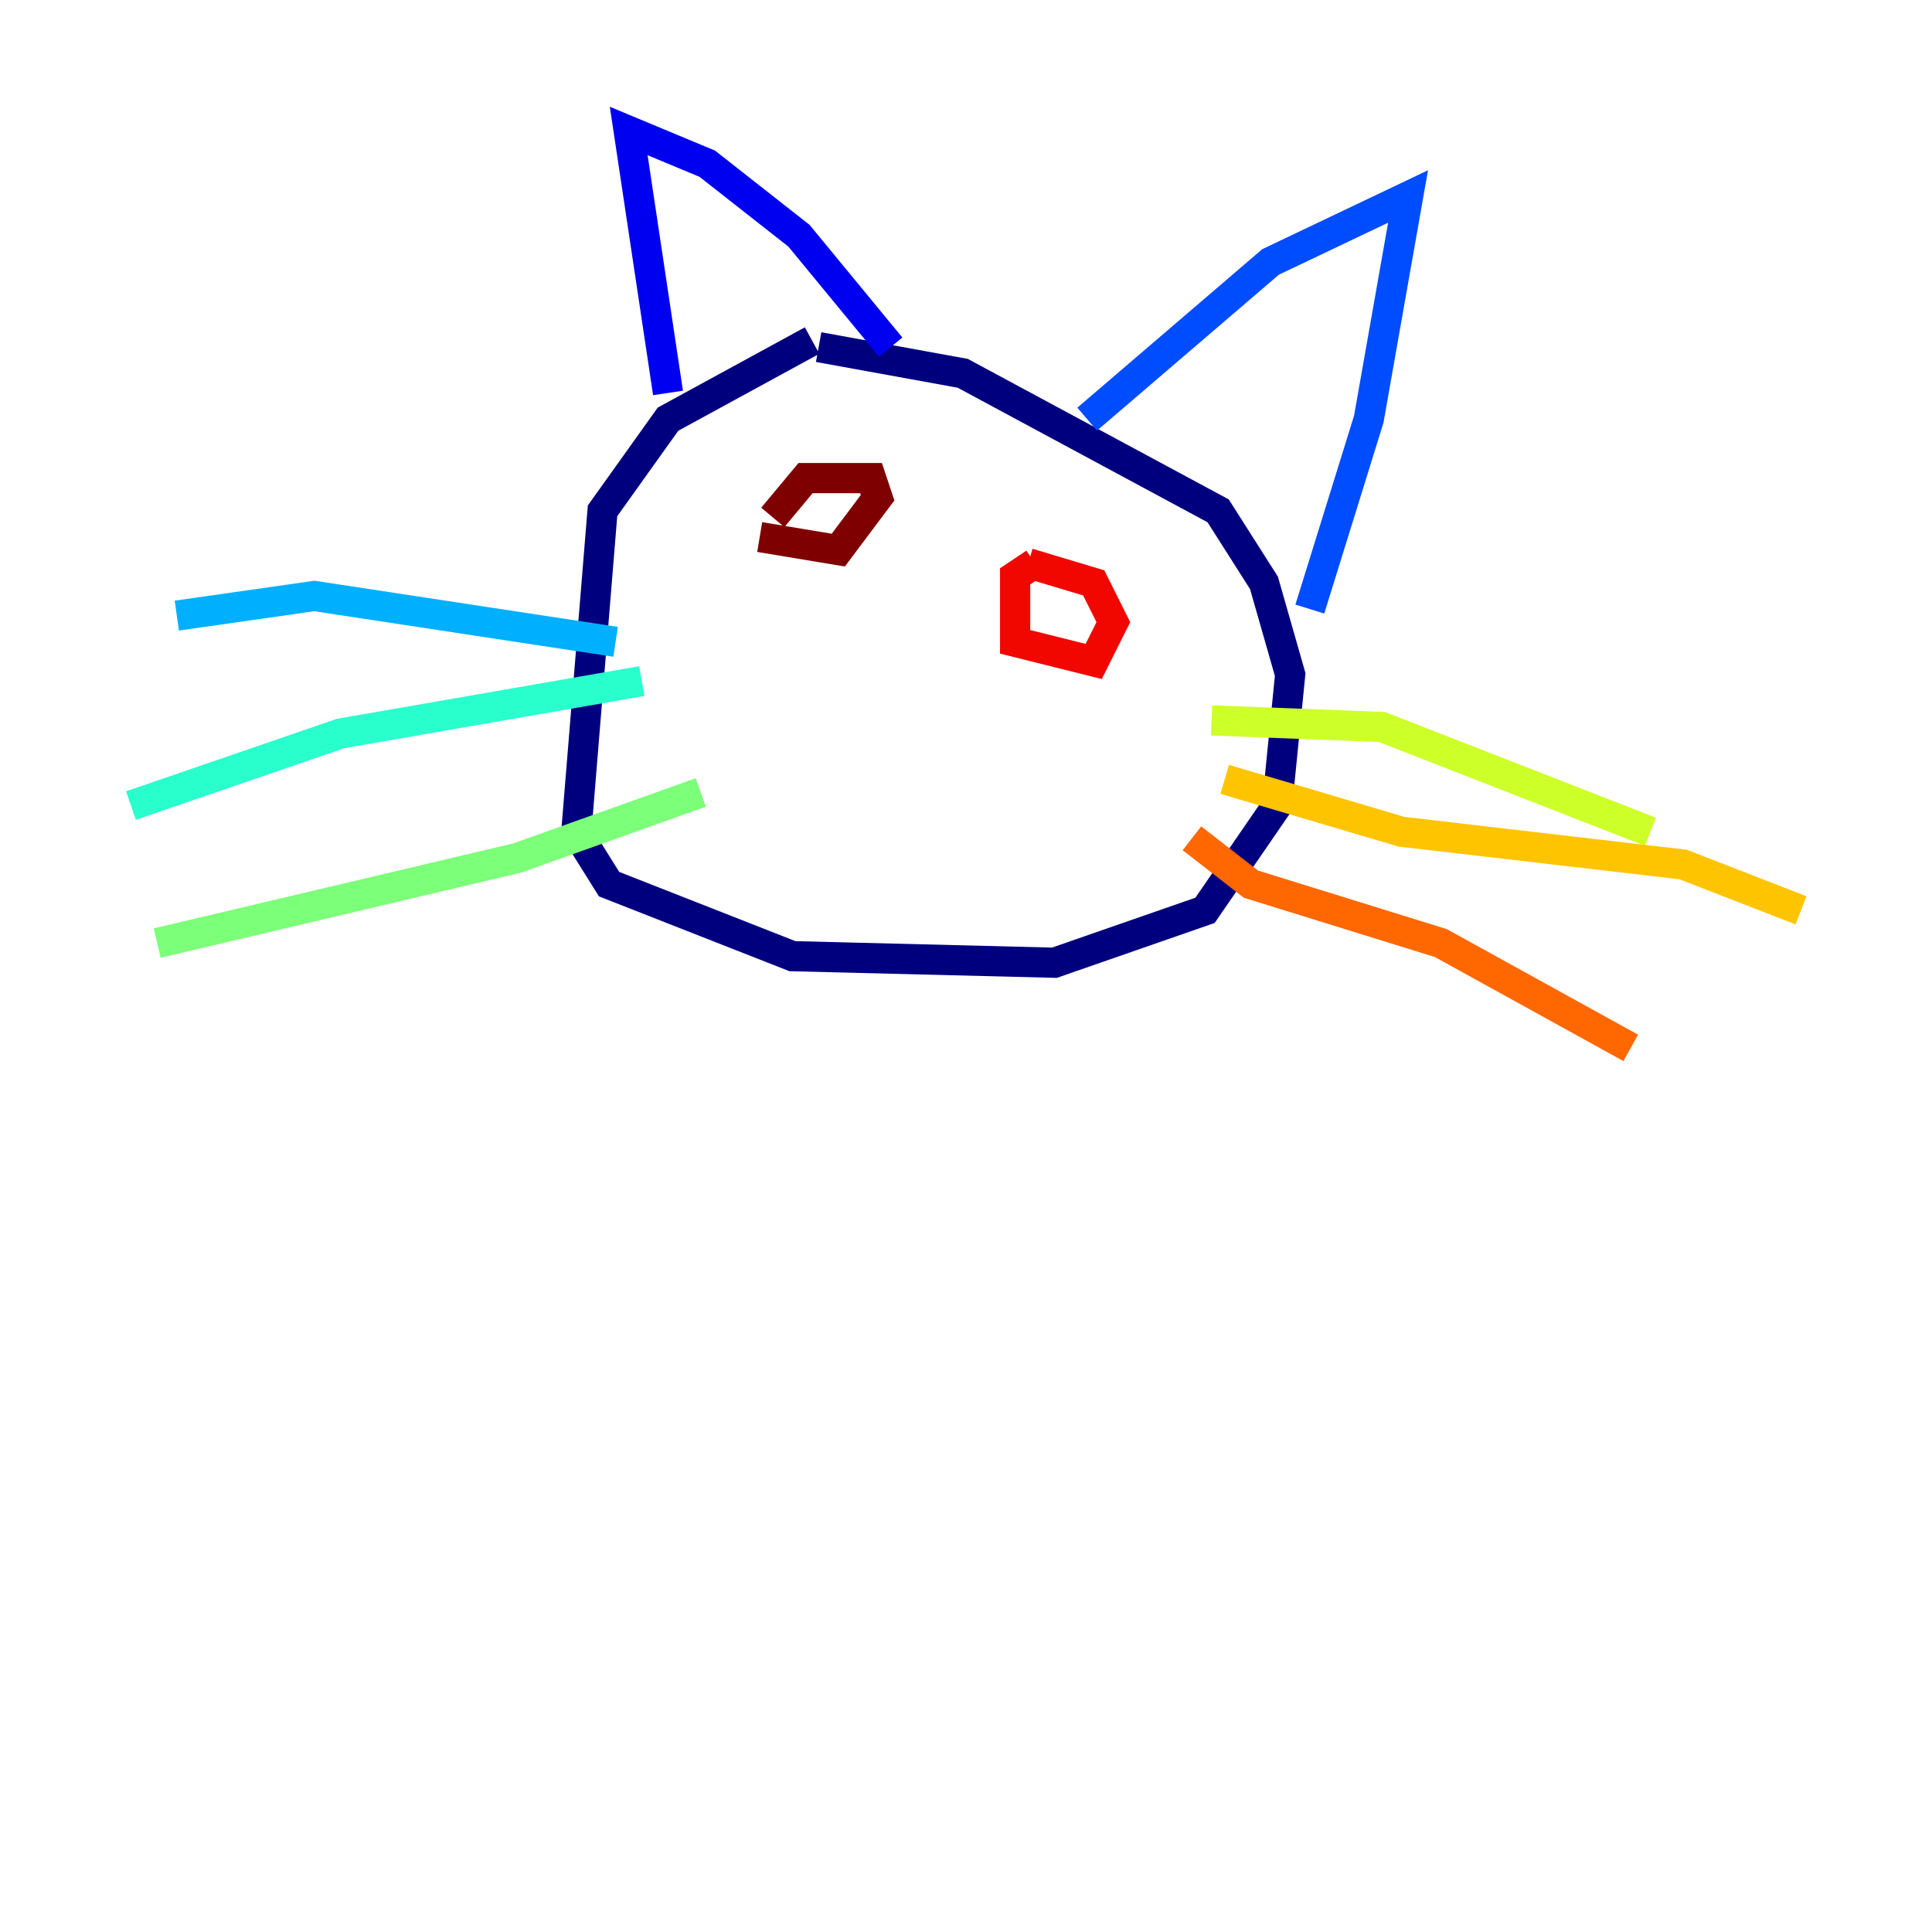 <?xml version="1.0" encoding="utf-8" ?>
<svg baseProfile="tiny" height="128" version="1.2" viewBox="0,0,128,128" width="128" xmlns="http://www.w3.org/2000/svg" xmlns:ev="http://www.w3.org/2001/xml-events" xmlns:xlink="http://www.w3.org/1999/xlink"><defs /><polyline fill="none" points="53.803,22.563 44.258,27.77 39.919,33.844 38.183,55.105 40.352,58.576 52.502,63.349 69.858,63.783 79.837,60.312 84.61,53.37 85.478,44.691 83.742,38.617 80.705,33.844 63.783,24.732 54.237,22.997" stroke="#00007f" stroke-width="2" /><polyline fill="none" points="44.258,26.034 41.654,8.678 46.861,10.848 52.936,15.62 59.01,22.997" stroke="#0000f1" stroke-width="2" /><polyline fill="none" points="72.027,27.77 84.176,17.356 93.288,13.017 90.685,27.77 86.78,40.352" stroke="#004cff" stroke-width="2" /><polyline fill="none" points="40.786,42.522 20.827,39.485 11.715,40.786" stroke="#00b0ff" stroke-width="2" /><polyline fill="none" points="42.522,45.125 22.563,48.597 8.678,53.37" stroke="#29ffcd" stroke-width="2" /><polyline fill="none" points="46.427,52.502 34.278,56.841 10.414,62.481" stroke="#7cff79" stroke-width="2" /><polyline fill="none" points="80.271,47.729 91.552,48.163 109.342,55.105" stroke="#cdff29" stroke-width="2" /><polyline fill="none" points="81.139,51.634 92.854,55.105 111.512,57.275 119.322,60.312" stroke="#ffc400" stroke-width="2" /><polyline fill="none" points="78.969,55.539 82.875,58.576 95.458,62.481 108.041,69.424" stroke="#ff6700" stroke-width="2" /><polyline fill="none" points="68.556,37.315 67.254,38.183 67.254,42.522 72.461,43.824 73.763,41.22 72.461,38.617 68.122,37.315" stroke="#f10700" stroke-width="2" /><polyline fill="none" points="50.332,35.58 55.539,36.447 58.142,32.976 57.709,31.675 53.37,31.675 51.2,34.278" stroke="#7f0000" stroke-width="2" /></svg>